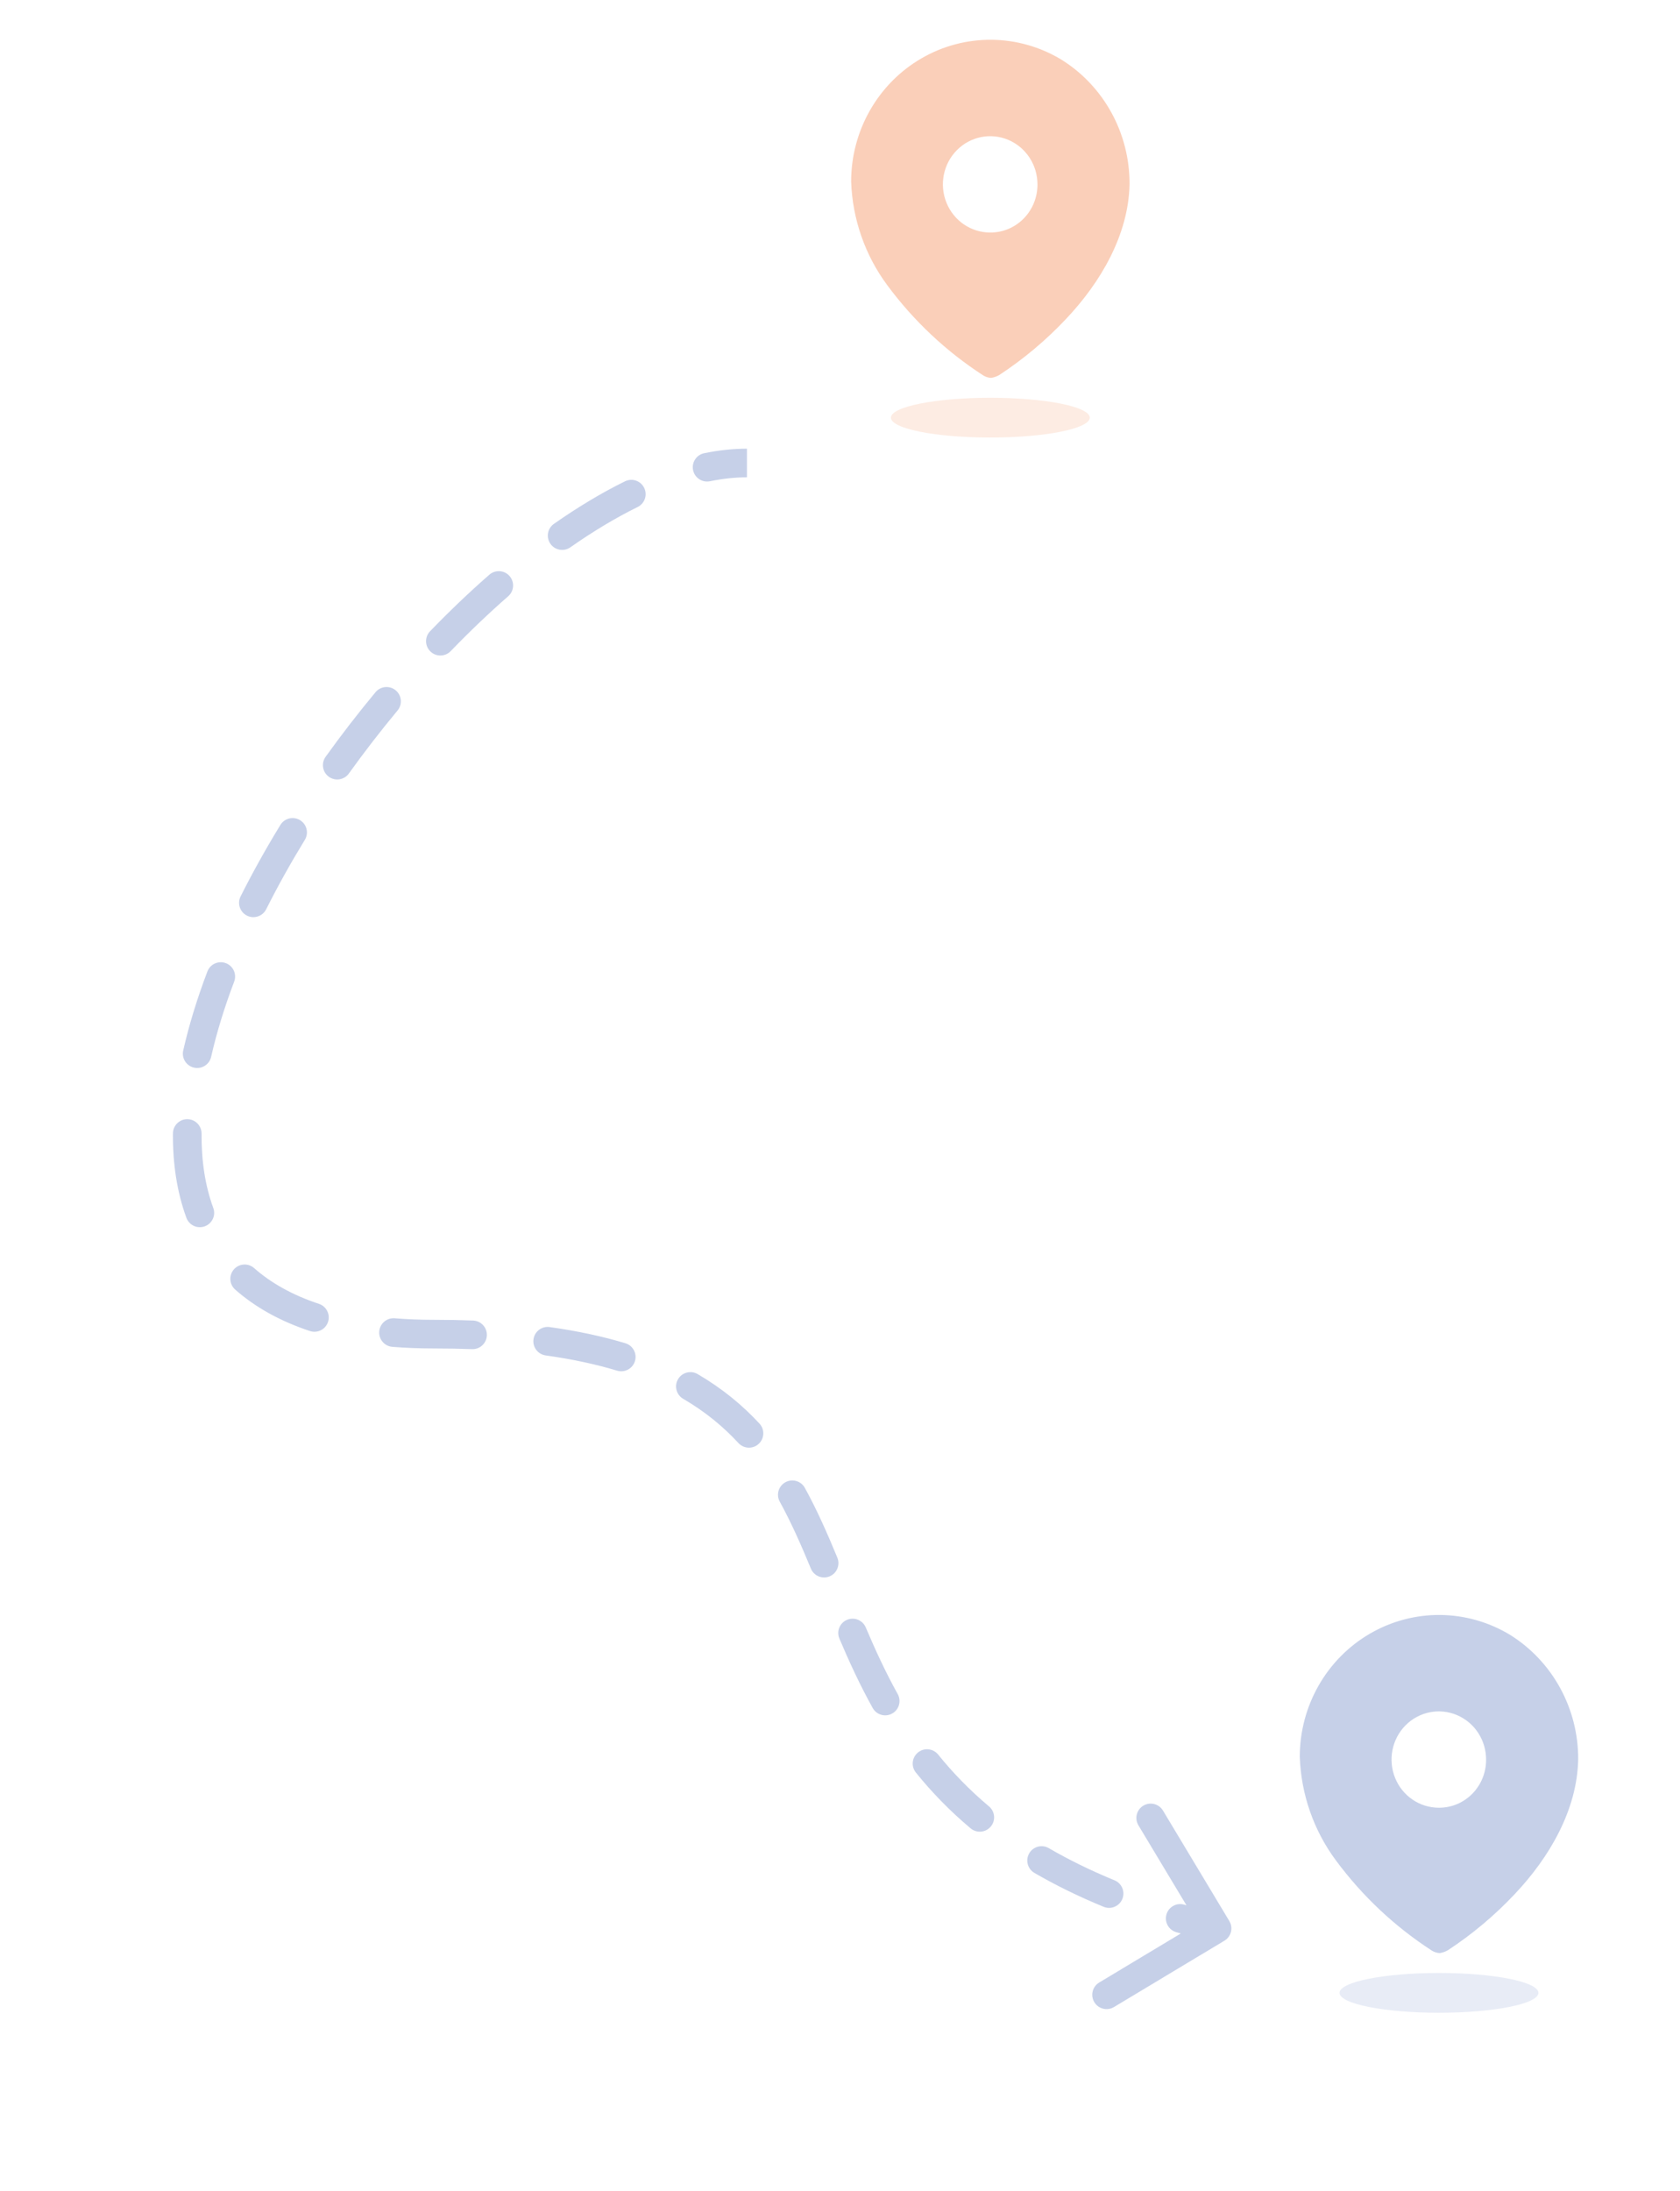 <svg width="352" height="459" viewBox="0 0 352 459" fill="none" xmlns="http://www.w3.org/2000/svg">
<path d="M91.001 279.499L91.001 277.999L91.001 279.499ZM256.287 403.226C256.713 403.936 256.483 404.857 255.773 405.284L244.201 412.236C243.491 412.662 242.569 412.432 242.142 411.722C241.716 411.012 241.946 410.09 242.656 409.664L252.943 403.485L246.764 393.198C246.337 392.488 246.567 391.566 247.277 391.14C247.987 390.713 248.909 390.943 249.335 391.653L256.287 403.226ZM148.452 99.352C147.64 99.517 146.848 98.993 146.683 98.182C146.517 97.37 147.042 96.578 147.853 96.413L148.452 99.352ZM131.613 102.18C132.357 101.814 133.256 102.121 133.621 102.864C133.987 103.607 133.681 104.506 132.938 104.872L131.613 102.18ZM118.642 113.433C117.963 113.908 117.028 113.743 116.553 113.065C116.078 112.386 116.243 111.451 116.921 110.975L118.642 113.433ZM103.52 121.527C104.143 120.982 105.091 121.046 105.636 121.67C106.181 122.294 106.117 123.242 105.493 123.787L103.52 121.527ZM93.349 135.37C92.773 135.966 91.824 135.983 91.228 135.407C90.632 134.832 90.615 133.882 91.191 133.286L93.349 135.37ZM79.837 145.971C80.366 145.334 81.312 145.246 81.949 145.776C82.586 146.306 82.673 147.251 82.144 147.888L79.837 145.971ZM71.877 161.173C71.394 161.847 70.457 162.001 69.784 161.518C69.111 161.035 68.957 160.098 69.44 159.424L71.877 161.173ZM60.028 173.604C60.46 172.897 61.383 172.674 62.09 173.106C62.797 173.538 63.02 174.461 62.588 175.168L60.028 173.604ZM54.432 189.812C54.06 190.553 53.158 190.851 52.418 190.48C51.678 190.108 51.379 189.206 51.751 188.466L54.432 189.812ZM44.858 204.054C45.152 203.279 46.018 202.89 46.792 203.184C47.567 203.478 47.956 204.344 47.662 205.119L44.858 204.054ZM42.777 221.073C42.594 221.881 41.791 222.388 40.983 222.205C40.175 222.022 39.668 221.218 39.851 220.41L42.777 221.073ZM37.734 237.457C37.74 236.628 38.417 235.962 39.245 235.968C40.074 235.974 40.74 236.65 40.734 237.479L37.734 237.457ZM43.279 253.578C43.565 254.355 43.166 255.217 42.389 255.503C41.611 255.789 40.749 255.39 40.463 254.612L43.279 253.578ZM50.268 269.037C49.646 268.49 49.586 267.542 50.133 266.92C50.681 266.298 51.629 266.238 52.25 266.786L50.268 269.037ZM66.352 274.576C67.139 274.836 67.566 275.684 67.305 276.471C67.045 277.257 66.197 277.684 65.41 277.424L66.352 274.576ZM82.329 280.664C81.504 280.597 80.888 279.874 80.955 279.048C81.022 278.222 81.745 277.607 82.571 277.674L82.329 280.664ZM99.067 278.147C99.895 278.179 100.541 278.876 100.509 279.703C100.478 280.531 99.781 281.177 98.953 281.145L99.067 278.147ZM114.544 282.473C113.723 282.359 113.151 281.601 113.266 280.78C113.38 279.96 114.138 279.388 114.959 279.502L114.544 282.473ZM130.6 282.842C131.393 283.081 131.842 283.918 131.603 284.711C131.363 285.504 130.526 285.953 129.733 285.714L130.6 282.842ZM143.898 291.751C143.182 291.334 142.941 290.415 143.358 289.7C143.775 288.984 144.694 288.742 145.409 289.16L143.898 291.751ZM158.03 299.264C158.592 299.873 158.555 300.822 157.946 301.384C157.338 301.946 156.389 301.909 155.827 301.3L158.03 299.264ZM164.694 313.875C164.295 313.149 164.561 312.237 165.287 311.838C166.013 311.439 166.925 311.704 167.324 312.43L164.694 313.875ZM174.058 326.902C174.374 327.668 174.009 328.545 173.243 328.86C172.477 329.176 171.6 328.811 171.284 328.045L174.058 326.902ZM177.256 342.699C176.933 341.936 177.289 341.055 178.051 340.732C178.814 340.409 179.695 340.765 180.018 341.527L177.256 342.699ZM186.781 355.631C187.184 356.355 186.923 357.268 186.199 357.671C185.475 358.073 184.562 357.813 184.159 357.088L186.781 355.631ZM193.067 370.407C192.546 369.763 192.647 368.818 193.292 368.298C193.936 367.778 194.881 367.878 195.401 368.523L193.067 370.407ZM206.255 379.584C206.889 380.117 206.972 381.063 206.439 381.697C205.906 382.331 204.96 382.414 204.326 381.881L206.255 379.584ZM217.486 391.072C216.769 390.656 216.526 389.738 216.942 389.022C217.358 388.305 218.276 388.062 218.992 388.478L217.486 391.072ZM232.95 395.308C233.716 395.623 234.082 396.5 233.767 397.266C233.451 398.032 232.575 398.398 231.809 398.083L232.95 395.308ZM246.857 403.341C246.062 403.106 245.608 402.272 245.843 401.477C246.077 400.683 246.911 400.229 247.706 400.463L246.857 403.341ZM156.501 98.497C153.913 98.497 151.224 98.788 148.452 99.352L147.853 96.413C150.799 95.813 153.689 95.497 156.501 95.497L156.501 98.497ZM132.938 104.872C128.244 107.181 123.453 110.065 118.642 113.433L116.921 110.975C121.837 107.533 126.761 104.568 131.613 102.18L132.938 104.872ZM105.493 123.787C101.385 127.376 97.32 131.257 93.349 135.37L91.191 133.286C95.217 129.116 99.343 125.176 103.52 121.527L105.493 123.787ZM82.144 147.888C78.578 152.179 75.141 156.624 71.877 161.173L69.44 159.424C72.745 154.818 76.225 150.316 79.837 145.971L82.144 147.888ZM62.588 175.168C59.624 180.018 56.89 184.918 54.432 189.812L51.751 188.466C54.249 183.493 57.024 178.52 60.028 173.604L62.588 175.168ZM47.662 205.119C45.597 210.557 43.948 215.903 42.777 221.073L39.851 220.41C41.057 215.085 42.75 209.604 44.858 204.054L47.662 205.119ZM40.734 237.479C40.691 243.338 41.506 248.751 43.279 253.578L40.463 254.612C38.543 249.384 37.689 243.603 37.734 237.457L40.734 237.479ZM52.25 266.786C55.921 270.019 60.576 272.666 66.352 274.576L65.41 277.424C59.302 275.404 54.28 272.571 50.268 269.037L52.25 266.786ZM82.571 277.674C85.233 277.888 88.041 277.999 91.001 277.999L91.001 280.999C87.967 280.999 85.078 280.886 82.329 280.664L82.571 277.674ZM91.001 277.999C93.79 277.999 96.477 278.049 99.067 278.147L98.953 281.145C96.403 281.048 93.754 280.999 91.001 280.999L91.001 277.999ZM114.959 279.502C120.756 280.312 125.941 281.436 130.6 282.842L129.733 285.714C125.24 284.358 120.207 283.265 114.544 282.473L114.959 279.502ZM145.409 289.16C150.42 292.082 154.541 295.488 158.03 299.264L155.827 301.3C152.533 297.734 148.643 294.518 143.898 291.751L145.409 289.16ZM167.324 312.43C169.859 317.045 172.005 321.92 174.058 326.902L171.284 328.045C169.245 323.097 167.149 318.343 164.694 313.875L167.324 312.43ZM180.018 341.527C182.023 346.255 184.198 350.984 186.781 355.631L184.159 357.088C181.505 352.314 179.283 347.479 177.256 342.699L180.018 341.527ZM195.401 368.523C198.491 372.351 202.058 376.058 206.255 379.584L204.326 381.881C199.974 378.225 196.273 374.379 193.067 370.407L195.401 368.523ZM218.992 388.478C223.164 390.9 227.793 393.187 232.95 395.308L231.809 398.083C226.534 395.913 221.782 393.567 217.486 391.072L218.992 388.478ZM247.706 400.463C250.162 401.188 252.714 401.882 255.364 402.543L254.638 405.454C251.948 404.783 249.356 404.078 246.857 403.341L247.706 400.463ZM91.001 279.499L91.001 276.499L91.001 279.499ZM257.573 402.453C258.426 403.874 257.966 405.717 256.546 406.57L233.4 420.473C231.98 421.326 230.137 420.866 229.284 419.446C228.431 418.026 228.891 416.183 230.311 415.33L250.884 402.971L238.526 382.398C237.673 380.977 238.133 379.134 239.553 378.281C240.973 377.428 242.816 377.888 243.67 379.308L257.573 402.453ZM148.751 100.822C147.127 101.153 145.543 100.104 145.213 98.481C144.882 96.857 145.931 95.273 147.554 94.943L148.751 100.822ZM130.951 100.834C132.438 100.103 134.236 100.715 134.967 102.202C135.699 103.688 135.087 105.486 133.6 106.218L130.951 100.834ZM119.502 114.662C118.145 115.612 116.274 115.282 115.324 113.925C114.374 112.568 114.704 110.697 116.061 109.747L119.502 114.662ZM102.533 120.398C103.78 119.308 105.676 119.435 106.766 120.683C107.856 121.931 107.728 123.826 106.48 124.916L102.533 120.398ZM94.428 136.412C93.277 137.604 91.378 137.637 90.186 136.487C88.994 135.336 88.961 133.437 90.112 132.245L94.428 136.412ZM78.683 145.012C79.742 143.738 81.633 143.563 82.908 144.622C84.182 145.681 84.356 147.573 83.297 148.847L78.683 145.012ZM73.096 162.048C72.13 163.394 70.256 163.702 68.909 162.736C67.563 161.77 67.255 159.896 68.221 158.55L73.096 162.048ZM58.748 172.822C59.612 171.408 61.459 170.962 62.873 171.826C64.286 172.69 64.732 174.537 63.868 175.951L58.748 172.822ZM55.772 190.486C55.029 191.966 53.225 192.564 51.745 191.82C50.264 191.076 49.667 189.273 50.411 187.793L55.772 190.486ZM43.455 203.521C44.044 201.972 45.776 201.193 47.325 201.782C48.874 202.37 49.653 204.102 49.065 205.651L43.455 203.521ZM44.24 221.404C43.874 223.02 42.268 224.033 40.652 223.668C39.036 223.302 38.022 221.695 38.388 220.079L44.24 221.404ZM36.234 237.445C36.247 235.789 37.6 234.456 39.257 234.468C40.913 234.48 42.246 235.833 42.234 237.49L36.234 237.445ZM44.687 253.06C45.259 254.615 44.461 256.339 42.906 256.911C41.351 257.482 39.627 256.685 39.056 255.13L44.687 253.06ZM49.276 270.163C48.033 269.068 47.913 267.172 49.008 265.929C50.103 264.685 51.998 264.565 53.242 265.66L49.276 270.163ZM66.823 273.151C68.396 273.672 69.25 275.368 68.73 276.941C68.21 278.515 66.513 279.368 64.939 278.848L66.823 273.151ZM82.209 282.159C80.557 282.026 79.326 280.579 79.46 278.927C79.593 277.276 81.04 276.045 82.691 276.178L82.209 282.159ZM99.124 276.649C100.78 276.711 102.071 278.105 102.008 279.76C101.945 281.416 100.552 282.707 98.896 282.644L99.124 276.649ZM114.336 283.959C112.695 283.73 111.551 282.214 111.78 280.573C112.009 278.932 113.525 277.787 115.166 278.017L114.336 283.959ZM131.033 281.406C132.619 281.884 133.517 283.558 133.039 285.144C132.56 286.73 130.886 287.628 129.3 287.15L131.033 281.406ZM143.142 293.047C141.711 292.212 141.227 290.375 142.062 288.944C142.897 287.513 144.734 287.029 146.165 287.864L143.142 293.047ZM159.132 298.247C160.256 299.464 160.181 301.362 158.964 302.486C157.747 303.61 155.849 303.535 154.725 302.318L159.132 298.247ZM163.38 314.597C162.582 313.145 163.112 311.321 164.564 310.523C166.017 309.725 167.841 310.256 168.638 311.708L163.38 314.597ZM175.445 326.33C176.076 327.862 175.346 329.616 173.814 330.247C172.282 330.878 170.529 330.148 169.898 328.616L175.445 326.33ZM175.875 343.284C175.228 341.759 175.94 339.998 177.466 339.351C178.991 338.704 180.752 339.416 181.399 340.942L175.875 343.284ZM188.092 354.902C188.897 356.351 188.376 358.177 186.928 358.982C185.479 359.787 183.653 359.265 182.848 357.817L188.092 354.902ZM191.899 371.349C190.859 370.06 191.06 368.172 192.349 367.131C193.639 366.09 195.527 366.291 196.568 367.581L191.899 371.349ZM207.22 378.435C208.489 379.501 208.653 381.393 207.587 382.662C206.522 383.931 204.629 384.095 203.361 383.03L207.22 378.435ZM216.733 392.369C215.3 391.537 214.813 389.701 215.645 388.269C216.477 386.836 218.313 386.349 219.746 387.181L216.733 392.369ZM233.52 393.921C235.053 394.551 235.784 396.304 235.154 397.837C234.524 399.369 232.771 400.1 231.238 399.47L233.52 393.921ZM246.433 404.779C244.843 404.31 243.935 402.642 244.404 401.053C244.873 399.464 246.541 398.556 248.13 399.024L246.433 404.779ZM156.501 99.997C154.025 99.997 151.437 100.276 148.751 100.822L147.554 94.943C150.586 94.326 153.577 93.997 156.501 93.997L156.501 99.997ZM133.6 106.218C128.986 108.488 124.261 111.33 119.502 114.662L116.061 109.747C121.03 106.268 126.019 103.261 130.951 100.834L133.6 106.218ZM106.48 124.916C102.406 128.476 98.372 132.327 94.428 136.412L90.112 132.245C94.165 128.046 98.322 124.076 102.533 120.398L106.48 124.916ZM83.297 148.847C79.754 153.11 76.339 157.528 73.096 162.048L68.221 158.55C71.547 153.914 75.049 149.384 78.683 145.012L83.297 148.847ZM63.868 175.951C60.924 180.767 58.211 185.631 55.772 190.486L50.411 187.793C52.928 182.78 55.724 177.771 58.748 172.822L63.868 175.951ZM49.065 205.651C47.021 211.034 45.393 216.311 44.24 221.404L38.388 220.079C39.612 214.676 41.326 209.128 43.455 203.521L49.065 205.651ZM42.234 237.49C42.192 243.206 42.988 248.435 44.687 253.06L39.056 255.13C37.061 249.701 36.188 243.735 36.234 237.445L42.234 237.49ZM53.242 265.66C56.742 268.743 61.213 271.297 66.823 273.151L64.939 278.848C58.665 276.774 53.459 273.847 49.276 270.163L53.242 265.66ZM82.691 276.178C85.311 276.39 88.079 276.499 91.001 276.499L91.001 282.499C87.93 282.499 85 282.384 82.209 282.159L82.691 276.178ZM91.001 276.499C93.808 276.499 96.514 276.549 99.124 276.649L98.896 282.644C96.367 282.548 93.736 282.499 91.001 282.499L91.001 276.499ZM115.166 278.017C121.03 278.836 126.292 279.975 131.033 281.406L129.3 287.15C124.89 285.819 119.933 284.741 114.336 283.959L115.166 278.017ZM146.165 287.864C151.308 290.863 155.545 294.364 159.132 298.247L154.725 302.318C151.528 298.858 147.754 295.737 143.142 293.047L146.165 287.864ZM168.638 311.708C171.214 316.396 173.385 321.332 175.445 326.33L169.898 328.616C167.865 323.685 165.794 318.992 163.38 314.597L168.638 311.708ZM181.399 340.942C183.393 345.643 185.545 350.319 188.092 354.902L182.848 357.817C180.159 352.979 177.914 348.092 175.875 343.284L181.399 340.942ZM196.568 367.581C199.6 371.337 203.1 374.974 207.22 378.435L203.361 383.03C198.932 379.309 195.163 375.393 191.899 371.349L196.568 367.581ZM219.746 387.181C223.855 389.567 228.422 391.824 233.52 393.921L231.238 399.47C225.904 397.276 221.091 394.901 216.733 392.369L219.746 387.181ZM248.13 399.024C250.566 399.743 253.096 400.431 255.727 401.087L254.275 406.909C251.565 406.233 248.952 405.523 246.433 404.779L248.13 399.024Z" fill="#4262B1" fill-opacity="0.3"/>
<path fill-rule="evenodd" clip-rule="evenodd" d="M193.049 12.235C202.153 6.946 213.343 7.038 222.361 12.477C231.29 18.027 236.717 27.933 236.667 38.588C236.459 49.173 230.64 59.124 223.365 66.816C219.167 71.275 214.47 75.219 209.371 78.566C208.846 78.869 208.271 79.073 207.674 79.165C207.099 79.141 206.54 78.971 206.046 78.671C198.261 73.643 191.432 67.224 185.886 59.724C181.245 53.463 178.609 45.899 178.334 38.059C178.328 27.383 183.946 17.525 193.049 12.235ZM198.31 42.477C199.841 46.252 203.456 48.714 207.466 48.714C210.093 48.733 212.618 47.681 214.479 45.792C216.34 43.903 217.382 41.334 217.373 38.658C217.387 34.574 214.982 30.883 211.281 29.31C207.58 27.737 203.314 28.591 200.473 31.475C197.633 34.358 196.779 38.701 198.31 42.477Z" fill="#ED5E15" fill-opacity="0.3"/>
<ellipse opacity="0.4" cx="207.501" cy="87.499" rx="20.833" ry="4.167" fill="#ED5E15" fill-opacity="0.3"/>
<path fill-rule="evenodd" clip-rule="evenodd" d="M287.049 342.235C296.153 336.946 307.343 337.038 316.361 342.477C325.29 348.028 330.718 357.933 330.667 368.588C330.459 379.173 324.64 389.124 317.365 396.816C313.167 401.275 308.47 405.219 303.371 408.566C302.846 408.869 302.271 409.072 301.674 409.165C301.099 409.141 300.54 408.971 300.046 408.671C292.261 403.643 285.432 397.224 279.886 389.724C275.245 383.463 272.609 375.899 272.334 368.059C272.328 357.383 277.946 347.525 287.049 342.235ZM292.31 372.477C293.841 376.252 297.456 378.714 301.466 378.714C304.093 378.733 306.618 377.681 308.479 375.792C310.34 373.903 311.382 371.334 311.373 368.658C311.387 364.573 308.982 360.883 305.281 359.31C301.58 357.737 297.314 358.591 294.473 361.475C291.633 364.358 290.779 368.701 292.31 372.477Z" fill="#4262B1" fill-opacity="0.3"/>
<ellipse opacity="0.4" cx="301.501" cy="417.499" rx="20.833" ry="4.167" fill="#4262B1" fill-opacity="0.3"/>
</svg>
